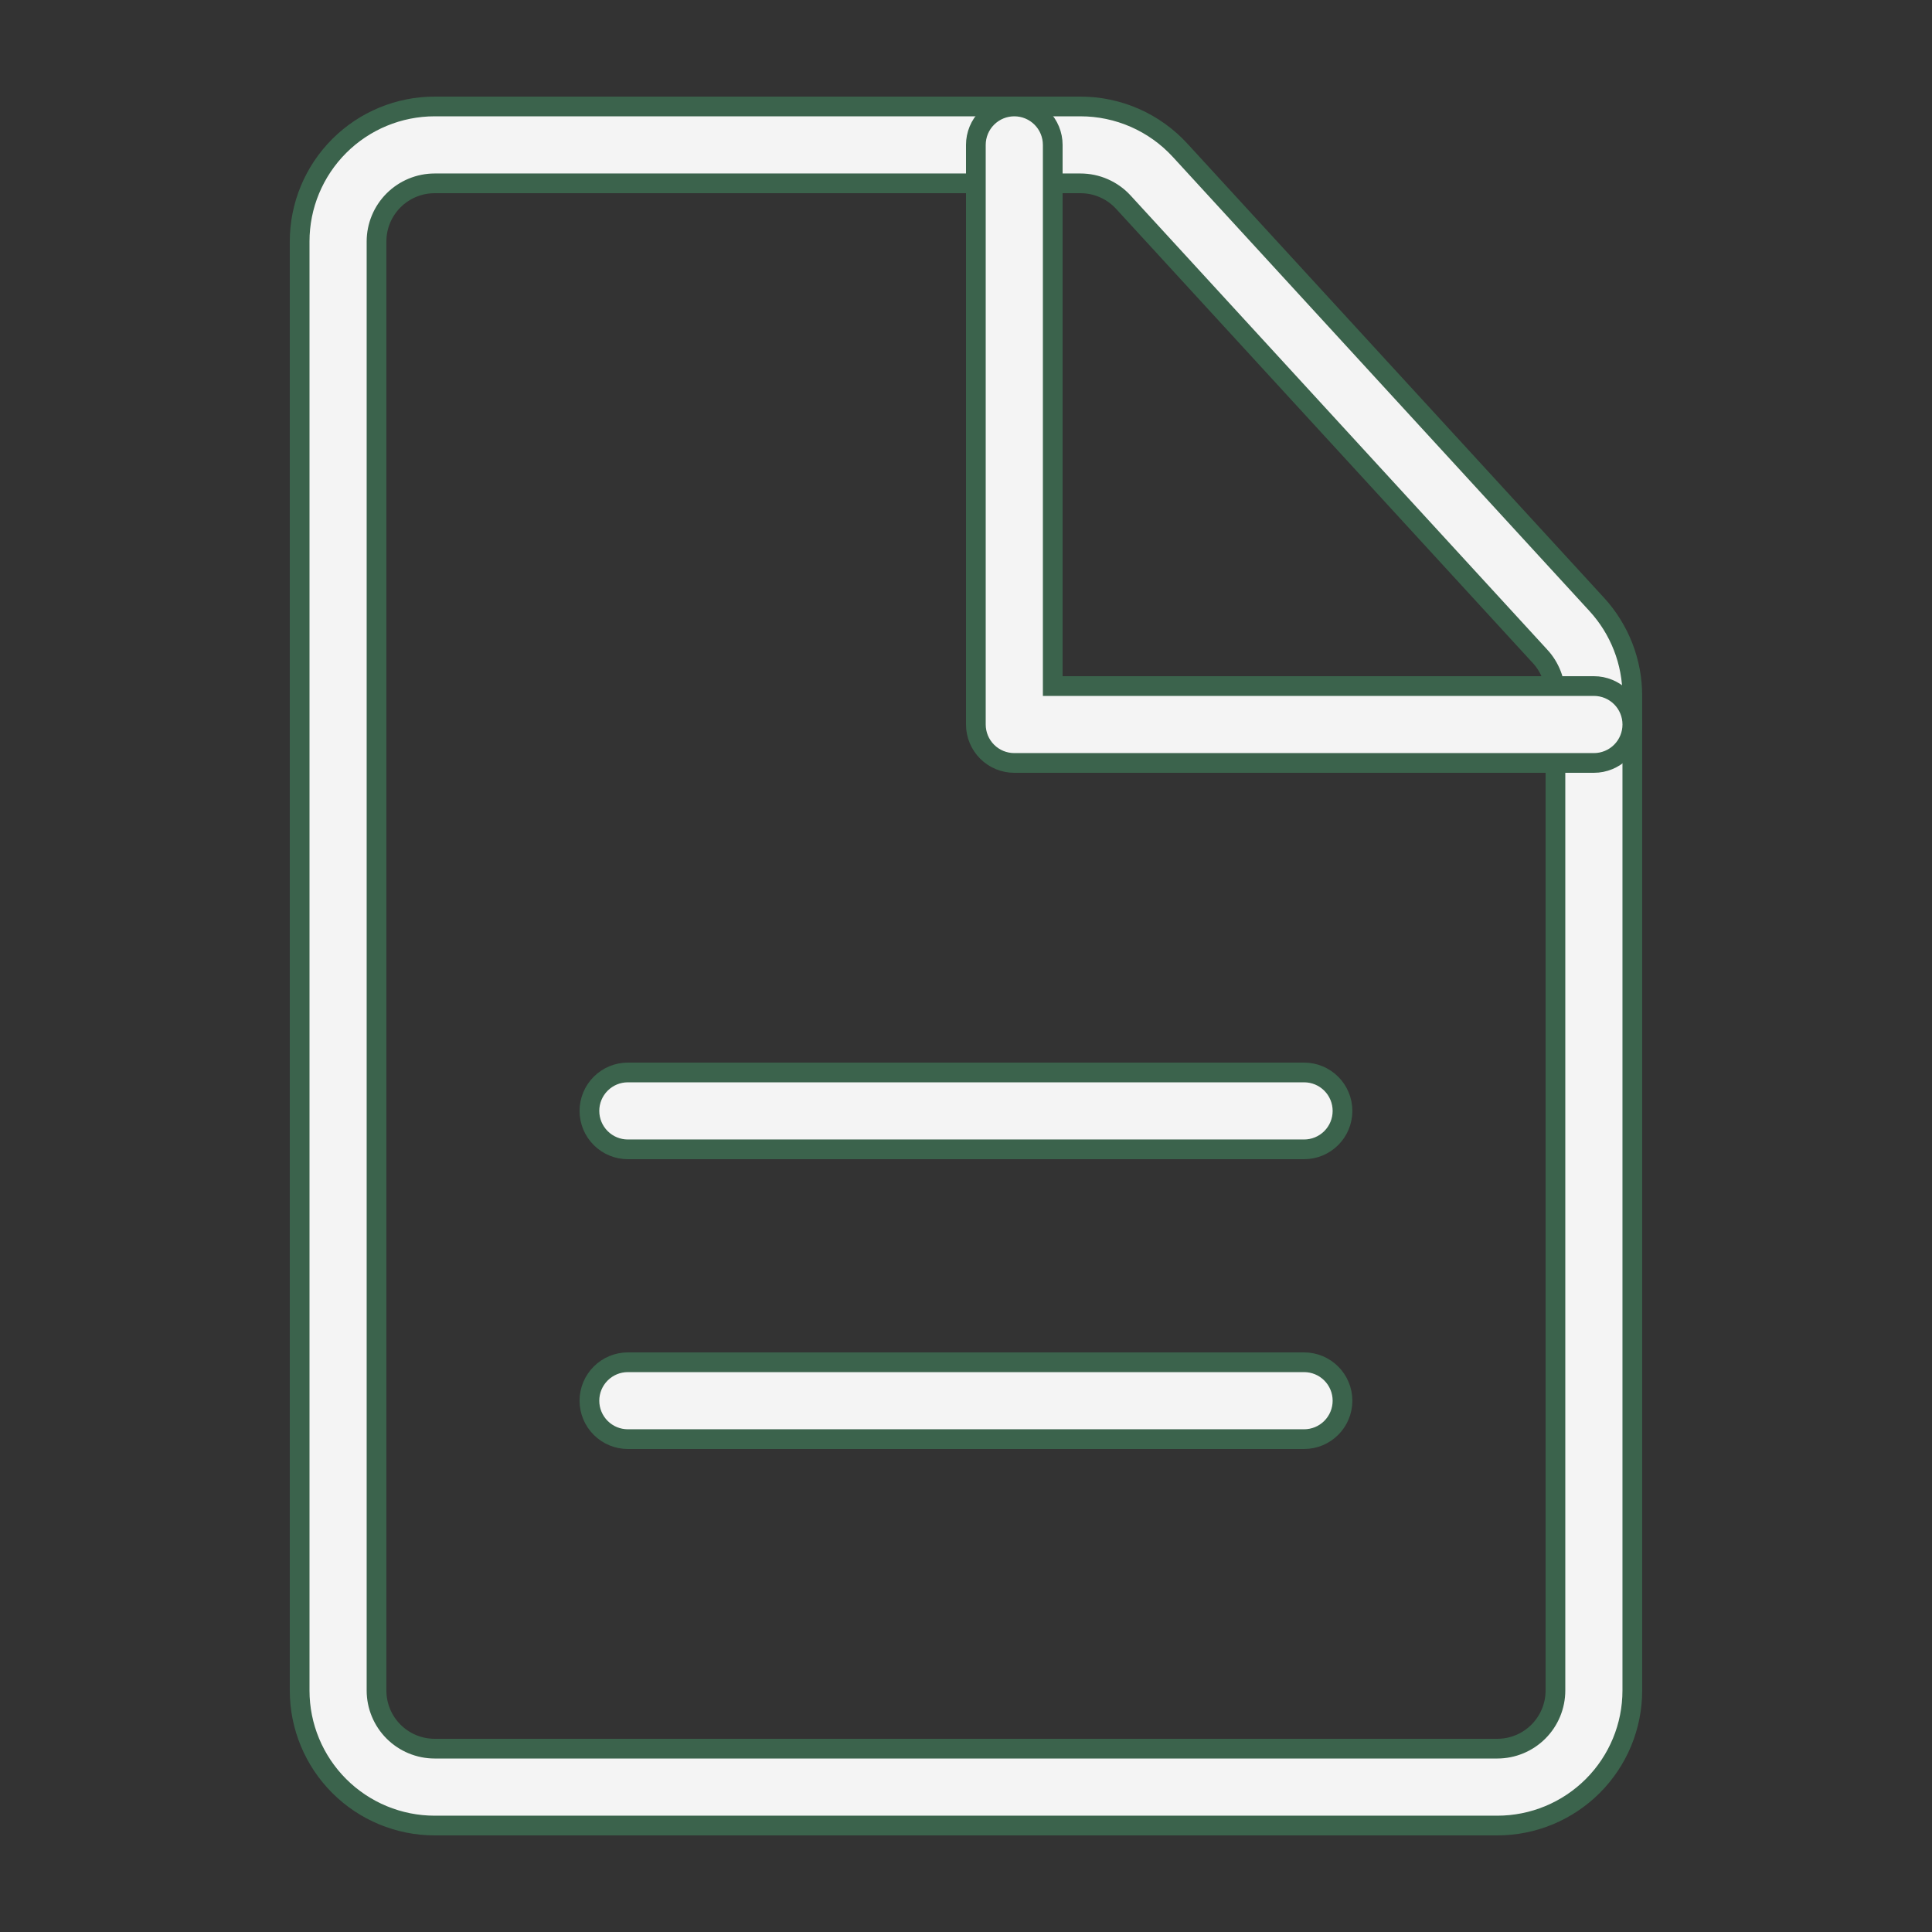 <svg xmlns="http://www.w3.org/2000/svg" width="98" height="98" viewBox="0 0 98 98" fill="none"><rect x="0" y="0" width="98" height="98" fill="#333333" stroke="none"/><path d="M31.848 58.3C31.331 58.3 30.835 58.095 30.47 57.729C30.104 57.363 29.898 56.867 29.898 56.35C29.898 55.833 30.104 55.337 30.47 54.971C30.835 54.605 31.331 54.4 31.848 54.4H66.148C66.666 54.4 67.162 54.605 67.527 54.971C67.893 55.337 68.098 55.833 68.098 56.35C68.098 56.867 67.893 57.363 67.527 57.729C67.162 58.095 66.666 58.3 66.148 58.3H31.848ZM31.848 73C31.331 73 30.835 72.795 30.47 72.429C30.104 72.063 29.898 71.567 29.898 71.05C29.898 70.533 30.104 70.037 30.47 69.671C30.835 69.305 31.331 69.1 31.848 69.1H66.148C66.666 69.1 67.162 69.305 67.527 69.671C67.893 70.037 68.098 70.533 68.098 71.05C68.098 71.567 67.893 72.063 67.527 72.429C67.162 72.795 66.666 73 66.148 73H31.848Z" fill="#F4F4F4" stroke="#3B634C"></path><path d="M54.806 5.4L54.806 5.4C55.756 5.4 56.695 5.597 57.565 5.979C58.434 6.361 59.215 6.92 59.857 7.619L59.857 7.619L80.995 30.659L80.995 30.659C82.155 31.923 82.799 33.575 82.799 35.29C82.799 35.29 82.799 35.29 82.799 35.29V85.75C82.799 87.567 82.078 89.309 80.793 90.594C79.508 91.878 77.766 92.6 75.949 92.6H22.049C20.233 92.6 18.49 91.878 17.206 90.594C15.921 89.309 15.199 87.567 15.199 85.75V12.25C15.199 10.433 15.921 8.691 17.206 7.406C18.49 6.122 20.233 5.4 22.049 5.4L54.806 5.4ZM78.899 35.29L78.899 35.289C78.898 34.551 78.621 33.839 78.121 33.295C78.121 33.295 78.121 33.295 78.12 33.295L56.982 10.256C56.706 9.954 56.369 9.713 55.994 9.549C55.62 9.384 55.215 9.3 54.806 9.3C54.806 9.3 54.805 9.3 54.805 9.3L22.049 9.3C21.267 9.3 20.517 9.611 19.963 10.164C19.41 10.717 19.099 11.468 19.099 12.25V85.75C19.099 86.532 19.41 87.283 19.963 87.836C20.517 88.389 21.267 88.7 22.049 88.7H75.949C76.732 88.7 77.482 88.389 78.035 87.836C78.588 87.283 78.899 86.532 78.899 85.75V35.29Z" fill="#F4F4F4" stroke="#3B634C"></path><path d="M53.4 34.3V34.8H53.9H80.85C81.367 34.8 81.863 35.005 82.229 35.371C82.595 35.737 82.8 36.233 82.8 36.75C82.8 37.267 82.595 37.763 82.229 38.129C81.863 38.495 81.367 38.7 80.85 38.7H51.45C50.933 38.7 50.437 38.495 50.071 38.129C49.705 37.763 49.5 37.267 49.5 36.75V7.35C49.5 6.833 49.705 6.337 50.071 5.971C50.437 5.605 50.933 5.4 51.45 5.4C51.967 5.4 52.463 5.605 52.829 5.971C53.195 6.337 53.4 6.833 53.4 7.35V34.3Z" fill="#F4F4F4" stroke="#3B634C"></path></svg>